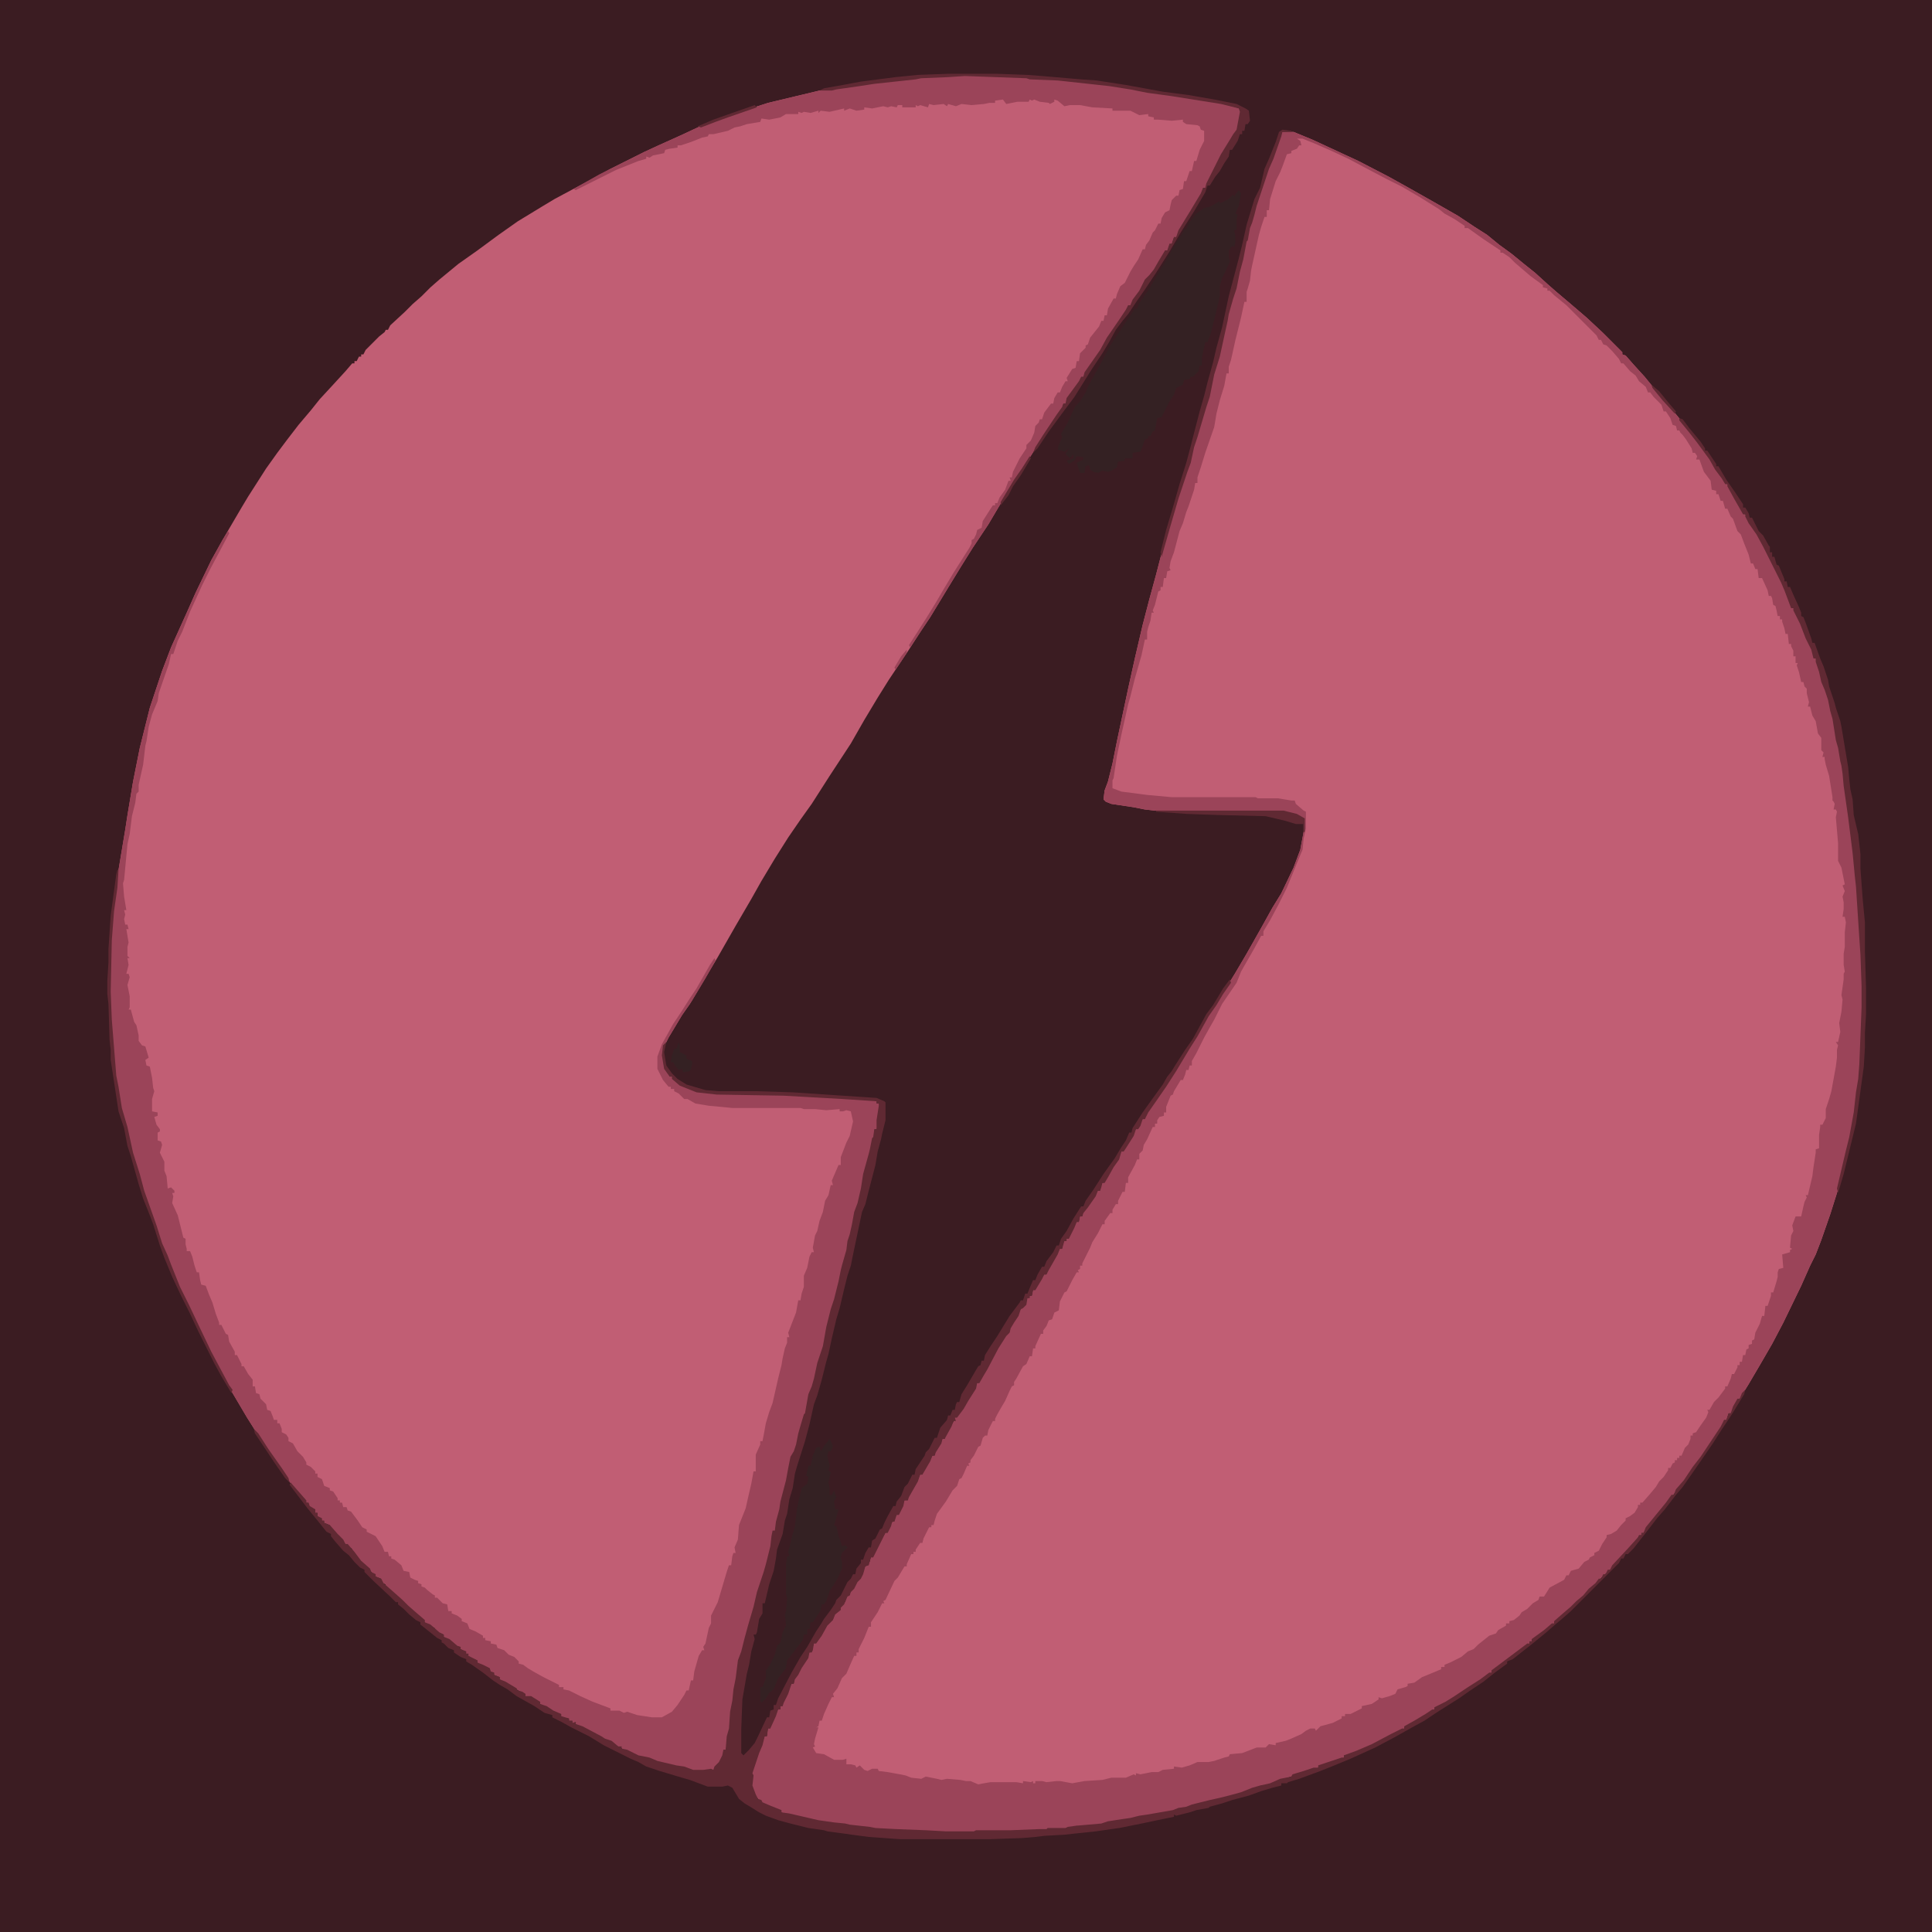 <?xml version="1.0" encoding="UTF-8"?>
<svg version="1.1" viewBox="0 0 1728 1728" width="1280" height="1280" xmlns="http://www.w3.org/2000/svg">
<path transform="translate(0)" d="m0 0h1728v1728h-1728z" fill="#3B1C22"/>
<path transform="translate(1147,118)" d="m0 0h10l17 7 41 19 27 14 18 10 23 13 21 12 15 10 11 7 11 9 11 8 11 9 10 8 11 10 8 7 13 11 14 12 15 14 17 17v2l3 1 7 8 10 11 9 11 12 14 9 11 13 16 14 19 6 9 3 5 6 8v3h2l8 15 6 10v2h2l8 14 5 7 8 16 8 17 5 8 3 9 4 9v4h2l7 14 5 13 6 12v6h2l3 7 2 10 1 4 6 18 2 8 2 9 2 13 2 10 2 7 1 9 1 5 1 8 5 33 3 26 2 16 1 16 1 5 3 46 2 43v25l-2 47-2 20-1 3-2 18-2 13-3 12-2 9-9 38-6 19-8 23-5 13-5 10-8 18-16 33-10 19-11 19-10 17-8 13h-2l-1 4-5 9h-2l-2 6h-2l-2 6-18 27-7 9-9 13-16 20-9 11-10 13-1 2h-2v2h-2l-2 4-9 10-7 7-8 10-7 6-6 7-8 7-5 5-7 8-8 6-7 7h-2v2l-6 4-8 7-4 3h-2v2h-2v2l-11 8-16 12-5 4h-2v2l-33 22-4 3-11 6h-3v2l-8 5-10 6-4 2-2 2h-3v2l-36 18-11 5-7 1v2l-11 4-8 3h-4v2l-7 2-27 9-10 4-8 1-1 2-12 3-7 3-12 3-6 2-10 2-13 3-10 3-4 1-16 3-13 3-7 1-9 1-6 2-15 2-4 1-12 1h-8l-1 2h-2-5l-5 1h-12l-5 1h-12l-26 1h-21l-7 1h-28l-10-1-31-1-14-1-25-3-18-3-16-3-18-4-7-2v-2l-6-1-12-6-6-7-3-8 1-9-1-2 6-18 4-9 2-6h2l1-7h2l1-4 6-13h2v-3h2l1-7h2l2-6 3-7h2l1-5 3-5 5-9 4-6 1-3h2l2-8 4-4 6-9 4-7 3-1 2-6 4-5 3-5h2l2-6h2l1-4 3-3 4-9 3-3 3-7 2-1v-3h2l1-4h2l1-5 6-10 4-7h2l2-6 6-10h2l2-6 3-7h3l1-5 8-13 2-5h2l2-6 6-9 1-2h2l1-5 5-7 1-3h2l2-6 7-11v-2l5-5 5-8 6-10 4-8h2l2-5 2-3-1-2 4-4 12-22 1-3 3-3 2-3h2l1-7 4-4 5-10 5-7 1-3h2v-2h2l1-5 3-3 5-8 2-3h2l2-6 7-12 3-5h2l1-5 1-2h2v-2h2l1-4 6-11h2l1-5h2l1-4 6-8 7-11h2l1-4 1-3h2l1-4 5-7 5-9 4-8h2l2-5 6-9 3-6h2l2-5 2-4h2l1-4 6-9 11-16 9-14 10-17 7-11 8-14 6-10 6-9 9-14 8-13 10-17 13-23 10-18 8-13 11-23 6-16 3-16v-12l-9-4-9-2h-95l-20-1-9-1-10-2-20-3-5-2-2-2 1-8 3-8 4-16 4-20 10-47 6-27 7-30 6-23 6-22 7-27 9-30 5-17 7-21 4-13 3-13 6-18 4-13 5-21 3-12 5-19 4-16 2-10 2-9 4-16 3-9 2-10 4-16 1-8 2-7 2-9 2-5 2-7 10-31 3-8 5-12 5-15z" fill="#C15E74"/>
<path transform="translate(863,67)" d="m0 0 55 2 3 1 25 1 54 6 18 3 10 2 27 4 37 6 16 5 2 4-3 15-5 6-4 8-9 15-3 7-8 16h-2l-2 6-6 11-8 13-8 14h-2l-2 6h-2l-1 4-1 2h-2l-2 5-6 9-3 5-5 7h-2l-1 4-6 10-6 9h-2l-1 4-18 27-6 10-8 12-6 8-1 3h-2l-2 5-11 16-1 3h-2l-1 4-20 30-12 19-9 14-12 19-13 22-14 21-10 16-11 18-17 28-8 12-11 17-18 27-10 16-12 20-12 21-19 29-16 25-10 14-11 16-12 19-12 20-9 16-14 24-16 28-16 27-9 15-7 10-12 20-5 10 1 14 3 7 2 4h2l5 5 5 3 12 5 18 2 60 1 72 4 11 2v2h2l1 5-3 18h-2v7l-4 14-4 17-2 6-2 12-3 13-2 5-2 11-2 9-3 11-2 11-3 7-1 9-7 28-2 6-5 20-2 11-3 10-2 7-3 13-3 8-3 11-1 8-3 8-2 5-3 15-4 10-1 1-3 17-2 7-2 10-3 8-1 10-4 14-2 5v5l-1 5-4 15-2 7-4 13-2 5-2 11-2 5-4 14-3 11-3 12-3 10-2 14-3 18-1 7-1 9-2 17-1 3-2 10h-2v6l-6 9-3 3-9 1h-9l-13-4-16-3-27-9-9-5-4-2-8-5-4-1-16-9-8-4-3-1v-2h-3v-2l-5-1-2-1v-2l-8-2-5-4-6-3v-2l-6-2-2-2-5-1-4-4-6-3-13-8v-2l-5-2v-2l-4-1v-3l-6-2-5-3v-2l-5-2-3-2v-2h-2l-3-3-2-1v-2l-5-1-5-5-5-3v-2l-5-2-3-2v-2l-4-2-5-3-5-6-9-7-6-5-12-12-3-2v-2l-4-2v-3l-5-2-7-8-8-7-6-8v-2l-4-2v-2h-2l-5-7-8-7-1-3-5-2v-2h-2l-4-4v-3h-2l-1-3-5-3v-3h-2l-9-11-7-9-6-10-11-15-8-12-12-19-13-22-12-22-10-19-9-19-10-21-8-16-7-18-4-10-6-14-3-11-7-20-6-17-4-15-5-18-5-22-5-18-3-22-1-2-4-50-1-28 1-43 2-26 3-21 2-16 6-36 2-13 5-30 6-30 9-36 11-33 8-21 14-31 8-18 14-29 10-18 17-29 6-10 16-25 10-14 9-12 10-13 11-13 8-10 12-13 11-12 6-7h2v-2h2l2-4h2v-2h2l2-4 12-12 5-4 1-2h2l2-4 13-12 7-7 8-7 8-8 8-7 17-14 17-12 19-14 17-12 23-14 10-6 28-15 22-12 30-15 13-6 20-9 15-7 19-7 16-6 28-9 46-11 15-2 21-3 29-4 24-2 7-1 26-1z" fill="#C15E74"/>
<path transform="translate(1147,118)" d="m0 0h10l17 7 41 19 27 14 18 10 23 13 21 12 15 10 11 7 11 9 11 8 11 9 10 8 11 10 8 7 13 11 14 12 15 14 17 17v2l3 1 7 8 10 11 9 11 12 14 9 11 13 16 14 19 6 9 3 5 6 8v3h2l8 15 6 10v2h2l8 14 5 7 8 16 8 17 5 8 3 9 4 9v4h2l7 14 5 13 6 12v6h2l3 7 2 10 1 4 6 18 2 8 2 9 2 13 2 10 2 7 1 9 1 5 1 8 5 33 3 26 2 16 1 16 1 5 3 46 2 43v25l-2 47-2 20-1 3-2 18-2 13-3 12-2 9-9 38-6 19-8 23-5 13-5 10-8 18-16 33-10 19-11 19-10 17-8 13h-2l-1 4-5 9h-2l-2 6h-2l-2 6-18 27-7 9-9 13-16 20-9 11-10 13-1 2h-2v2h-2l-2 4-9 10-7 7-8 10-7 6-6 7-8 7-5 5-7 8-8 6-7 7h-2v2l-6 4-8 7-4 3h-2v2h-2v2l-11 8-16 12-5 4h-2v2l-33 22-4 3-11 6h-3v2l-8 5-10 6-4 2-2 2h-3v2l-36 18-11 5-7 1v2l-11 4-8 3h-4v2l-7 2-27 9-10 4-8 1-1 2-12 3-7 3-12 3-6 2-10 2-13 3-10 3-4 1-16 3-13 3-7 1-9 1-6 2-15 2-4 1-12 1h-8l-1 2h-2-5l-5 1h-12l-5 1h-12l-26 1h-21l-7 1h-28l-10-1-31-1-14-1-25-3-18-3-16-3-18-4-7-2v-2l-6-1-12-6-6-7-3-8 1-9-1-2 6-18 4-9 2-6h2l1-7h2l1-4 6-13h2v-3h2l1-7h2l2-6 3-7h2l1-5 3-5 5-9 4-6 1-3h2l2-8 4-4 6-9 4-7 3-1 2-6 4-5 3-5h2l2-6h2l1-4 3-3 4-9 3-3 3-7 2-1v-3h2l1-4h2l1-5 6-10 4-7h2l2-6 6-10h2l2-6 3-7h3l1-5 8-13 2-5h2l2-6 6-9 1-2h2l1-5 5-7 1-3h2l2-6 7-11v-2l5-5 5-8 6-10 4-8h2l2-5 2-3-1-2 4-4 12-22 1-3 3-3 2-3h2l1-7 4-4 5-10 5-7 1-3h2v-2h2l1-5 3-3 5-8 2-3h2l2-6 7-12 3-5h2l1-5 1-2h2v-2h2l1-4 6-11h2l1-5h2l1-4 6-8 7-11h2l1-4 1-3h2l1-4 5-7 5-9 4-8h2l2-5 6-9 3-6h2l2-5 2-4h2l1-4 6-9 11-16 9-14 10-17 7-11 8-14 6-10 6-9 9-14 8-13 10-17 13-23 10-18 8-13 11-23 6-16 3-16v-12l-9-4-9-2h-95l-20-1-9-1-10-2-20-3-5-2-2-2 1-8 3-8 4-16 4-20 10-47 6-27 7-30 6-23 6-22 7-27 9-30 5-17 7-21 4-13 3-13 6-18 4-13 5-21 3-12 5-19 4-16 2-10 2-9 4-16 3-9 2-10 4-16 1-8 2-7 2-9 2-5 2-7 10-31 3-8 5-12 5-15zm13 6 3 2 1 4h-2l-2 3-5 2v2l-4 1-4 11-2 5-4 8-5 16-1 10h-2v6h-2l-3 9-2 7-6 27-1 5-1 9-2 7-1 3v9h-2l-3 14-5 20-4 18-2 6v6h-2l-2 11-4 13-3 12-2 12-8 23-4 13-3 9v5h-2l-1 6-5 15-2 5-3 10-3 7-5 19-3 8-1 6 1 2-3 1-1 6h-2l-1 8h-2v3l-2 1-3 12-2 5 1 2h-2l-1 7-2 6-1 4v7h-2l-3 14-6 21-4 16-2 7-6 27-4 19-3 20-1 2v7l8 3 23 3 22 2h75l2 1h18l12 2h3l1 3 7 6 2 1v15l-2 9-1 10-5 12-9 22-8 16-7 13-6 10v4h-2l-6 11-12 21-4 10-13 19-7 14-4 7-5 9-7 14-4 7v4h-2l-1 4h-2l-1 4-2 5h-2l-6 10-1 3-2 1-4 10v5h-2v3l-4 1-2 3v3h-2v3h-2l-5 11-3 5-1 5-3 3v5h-2l-2 5-6 11v5h-2l-1 8h-2l-4 8v3h-2l-3 5v3h-2l-5 7v3h-2l-4 8-5 8-2 5-7 14v2h-2v3l-2 1 1 2h-2l-4 7-5 10-2 1-4 8-1 8-4 2-2 6-3 1-2 5-3 4v3h-2l-5 11v2h-2l-1 7h-2l-3 7-3 2-6 11-2 3v3l-2 1-2 4-4 9-3 5-4 7-2 4v2h-2l-4 8-1 5h-2l-2 2-2 7-2 1-4 8-3 4v2l-2 1 1 2h-2l-3 7-2 4-2 1-2 6-4 4-6 10-8 11-2 6-1 4h-2v2h-2l-5 10-1 4h-2l-4 6v2h-2v2h-2l-4 9v2h-2l-6 10-3 3-8 17-2 1 1 2h-2l-4 8-6 9v4h-2l-4 10-5 10v3h-2v3h-2l-4 9-3 7-4 4-4 9-4 5 1 3h-2l-3 6-4 9-2 6h-2l-1 5-2 1h2l-3 10-1 5 1 2-2 1 3 5 7 1 9 5h8l3-1v5h4l4 1 1 2 3-2 4 4 3 1 4-2h5l1 2 8 1 11 2 5 1 5 2 9 1 4-2 10 2 4 1 5-1 12 1 5 1h4l7 3 5-1 6-1h23l6 1v-2l7 1 2-1v2h2v-2h6l4 1 9-1h3l11 2 11-2 16-1 8-2h13l7-3 2 1v-2l4 1 10-2h6l4-2 10-1v-2l7 1 7-2 7-3h10l5-1 9-3 4-1 1-2 11-1 13-5h8l3-3 6 1v-2l9-2 5-2 9-4 4-3 4-2h4l1 2 4-4 11-3 8-4v-2h3v-2h5l10-5v-2l9-2 6-4v-2l3 1 7-2 5-2 2-4 7-2 2-1v-2l6-1 7-5 5-2 12-5v-2h3v-2l5-2 10-5 6-5 5-2 4-4 10-8 6-2 2-3 7-4v-2h3v-2l4-1 5-4 2-3 5-3 5-5 5-3 1-3h4l5-8 13-7 2-4h2l2-4 7-2 5-6 4-2 1-2 4-2v-2l4-2 3-6 4-6v-2l4-1 5-3 4-5 4-4v-2l4-2 4-3 3-5v-2h2v-2h2l7-8 5-6 3-5 4-4 4-6v-2h2l2-4 2-1v-2h2v-2h2v-2h2l3-7 3-3 2-5v-3h2v-2l3-1 4-6 5-7 2-5-1-2h2l4-7 4-4 6-8v-2h2l3-7 1-4h2l3-6v-2h2v-3h2l1-6h2l1-5 2-1v-3l3-1v-3l2-1 1-6 4-8 2-7h2l1-9h2l3-9v-3h2l3-10 1-4v-4l1-3 4-1-1-12 7-2v-2l2-1-2-1 1-11 2-4-1-5 3-8h5l2-9 1-4 2-4-1-2h2l4-17 1-8 2-13v-3l3-1v-12l1-7v-2h2l3-6v-8l3-9 2-7 4-22 1-8v-7l1-4-2-3h2l2-9-1-8 2-10 1-11-1-4 2-14v-5l1-2-1-6v-10l1-6v-4-9l1-9-1-5h-2l1-7v-6l-1-5 2-5-2-5 2-1-3-15-3-6v-16l-2-23 1-5-1-2h-2l1-5-1-2-1-1v-3l-3-19-3-10-1-5v-2h-2l1-4-2-2v-11l-3-4-2-11-3-5-2-8h-2l1-4-2-8v-4l-2-2-1-4h-2l-2-9-2-6 1-2h-2v-6h-2v-5l-2-4v-2h-2l-1-9h-2l-1-5-2-6v-2h-2v-3h-2l-1-5-1-4-2-1-1-6-1-2h-2l-1-5-5-11h-3l-1-8h-2l-2-5h-2l-2-8-4-10-3-8-3-3-4-11-2-2-3-7h-2l-2-7h-2l-2-6h-2v-3l-4-1-1-8-6-8-4-11h-3l1-3-2-3h-2l-1-4-5-8-3-4-2-2-1-2h-2l-1-4-3-1-2-6-4-6h-2l-2-6-7-7-3-4h-2l-2-5-6-5-3-5-5-4-6-7h-2l-2-4-6-7-5-5-3-1-2-4h-2l-2-4-27-27-11-9-4-4h-2v-2l-4-1v-2l-11-8-14-12-5-5-6-4h-2v-2l-15-10-14-10h-3v-2l-9-6-9-5-5-4-16-10-17-10-14-7-19-10-15-8-15-7-16-7-10-4z" fill="#9B4459"/>
<path transform="translate(204,475)" d="m0 0 1 2-17 32-7 14-11 24-7 18-4 8-4 12h-2l-2 9-9 26-1 7-5 12-3 11-2 13-1 4-2 17-4 18v6l-2 2-1 8-3 12-2 16-2 9-3 32-1 3 1 12 2 12h-2l1 4-1 4 1 5h2l1 4h-2l2 12-1 4v8l2 2h-2l1 6-2 8h2l1 3-2 7 2 10v10l-1 2h2l3 11 2 3 2 9v5l3 4 3 1 3 10-3 2 1 5 3 1 2 10 1 9 1 3-2 7v11l5 1v3l-3 1 2 7 3 4v2l-2 1v7l3 1 1 3-2 7 4 8v8l2 5 1 11 3-1 3 3v2h-2l1 3-1 6 5 11 5 20 2 1v5l1 4v2h3l2 5 2 8 2 6h2l1 7 1 4 4 1 3 8 3 7 3 10 3 8v2h2l4 8 2 1 1 6 5 9v3h2l4 8v2h2l4 7 4 5v6h2l1 6 3 1 1 4 5 5 1 5 3 1 2 5 1 3h3v3h2l2 5v3l4 2 2 3v3l4 2 4 7 5 5 3 5v2l4 2 4 4v2h2v3l4 2 2 6 5 2v2l3 1 4 6v2h2v2h2l1 4h3l1 3 3 1 6 8 4 6 4 2v2l8 4 6 9 2 5h3l1 4h2v2l3 1 6 5 2 5 5 1 1 5 4 2 3 1v2l3 1v2l3 1 2 2 5 4 2 1v2h2l5 5 4 1 1 6h3v2l5 2 4 3v2l5 2 2 5 5 2 7 4v2h2v2l5 1v2l5 1 1 3 6 2 4 4 5 2 4 4v2l4 1 4 3 5 3 9 5 14 7v2h4v2l5 1 10 5 11 5 16 6v2h8l4 2 3-1 9 3 13 2h9l9-5 5-6 6-9 2-4h2l2-9h2l1-8 4-14 3-5h2l-1-3 2-3 3-14 2-4v-7l6-12 8-27 2-6h2l1-8 1-3h2l-1-5 3-7 1-13 6-15 2-9 3-13 2-11h2v-15l4-9v-3h2l1-5 2-11 3-10 3-8 5-22 3-12 1-6 2-9 2-5v-5h2l-1-4 7-18 2-11h2l1-6 2-6v-10l3-7 2-10 2-4h2l-1-4 2-11 2-4 2-9 3-8 2-10 3-5 2-9h2l-1-4 6-14h2v-7l5-13 3-6 3-13-2-9-4-1-3 1h-3v-2l-12 1-10-1h-10l-3-1h-61l-10-1-11-1-12-2-7-4h-3l-5-5-4-2v-2h-3v-2h-2l-5-6-5-10v-11l4-11 10-18 8-12 7-11 6-9 12-21 4-6 1 2-9 16-12 20-9 13-12 20-5 10 1 14 3 7 2 4h2l5 5 5 3 12 5 18 2 60 1 72 4 11 2v2h2l1 5-3 18h-2v7l-4 14-4 17-2 6-2 12-3 13-2 5-2 11-2 9-3 11-2 11-3 7-1 9-7 28-2 6-5 20-2 11-3 10-2 7-3 13-3 8-3 11-1 8-3 8-2 5-3 15-4 10-1 1-3 17-2 7-2 10-3 8-1 10-4 14-2 5v5l-1 5-4 15-2 7-4 13-2 5-2 11-2 5-4 14-3 11-3 12-3 10-2 14-3 18-1 7-1 9-2 17-1 3-2 10h-2v6l-6 9-3 3-9 1h-9l-13-4-16-3-27-9-9-5-4-2-8-5-4-1-16-9-8-4-3-1v-2h-3v-2l-5-1-2-1v-2l-8-2-5-4-6-3v-2l-6-2-2-2-5-1-4-4-6-3-13-8v-2l-5-2v-2l-4-1v-3l-6-2-5-3v-2l-5-2-3-2v-2h-2l-3-3-2-1v-2l-5-1-5-5-5-3v-2l-5-2-3-2v-2l-4-2-5-3-5-6-9-7-6-5-12-12-3-2v-2l-4-2v-3l-5-2-7-8-8-7-6-8v-2l-4-2v-2h-2l-5-7-8-7-1-3-5-2v-2h-2l-4-4v-3h-2l-1-3-5-3v-3h-2l-9-11-7-9-6-10-11-15-8-12-12-19-13-22-12-22-10-19-9-19-10-21-8-16-7-18-4-10-6-14-3-11-7-20-6-17-4-15-5-18-5-22-5-18-3-22-1-2-4-50-1-28 1-43 2-26 3-21 2-16 6-36 2-13 5-30 6-30 9-36 11-33 8-21 14-31 8-18 14-29 10-18z" fill="#9B4459"/>
<path transform="translate(1100,876)" d="m0 0 1 3-7 10-6 10-7 10-10 18-7 11-12 20-9 14-9 13-7 10-3 6h-2l-2 6-2 3h-2l-2 6-7 11-2 3h-2l-2 7-5 7-5 9-3 5h-2l-1 4-1 3h-2l-2 5-7 10-4 5-1 3h-2l-1 5h-2l-2 5-5 10h-2v2h-2l-2 7h-2l-2 5-8 14-2 4h-2l-2 4-6 10h-2l-1 5h-2v2h-2l-1 6-3 3-2 1-2 6-4 6-3 5-1 4-3 3-7 11-10 19-3 5-4 7h-2l-1 5-7 11-4 7-6 8h-2l1 3h-2l-2 5-5 9-1 2h-2l-1 4-5 8-1 3h-2l-2 5-7 12h-2l-2 6-8 14-1 3h-3l-1 5-4 8h-2l-2 6h-2l-1 4-3 6h-2l-11 22h-2l-2 7-3 1-2 7-2 4-3 3-3 6-3 3-1 3-2 1-3 7-3 3v2l-5 4-2 5-5 5-5 9-5 7h-2l-1 6-1 2h-2l-1 5-6 9-3 6-3 4-1 4h-2l-3 9-4 8-1 3h-2v3h-2l-2 6-5 11h-2l-1 7h-2l-2 8-3 7-6 18 1 2-1 9 3 8 2 4 3 1 1 2 7 3 10 4v2l7 1 26 6 14 2 10 1 4 1 18 2 5 1 19 1 26 1 18 1h25l2-1h31l25-1h7l1-1h16l2-1 7-1 23-2 6-2 13-2 7-1 8-2 7-1 23-4 5-2 7-1 5-2 16-4 9-2 8-2 11-3 10-4 7-2 9-2 9-4 10-2 1-2 10-3 9-3h4v-2l21-7h2v-2l11-4 14-6 17-9 10-5h2v-2l9-5 10-6 6-4h2v-2l10-5 8-5 12-8 11-7 8-6h2v-2l32-24h2v-2h2v-2l11-8 7-6h2v-2l8-7 7-6 5-5 6-5 5-6 6-5 3-4h2l2-4h2l2-4h2l2-4 14-15 9-10 1-2h2v-2h2l2-5 18-22 5-7h2l2-5 7-8 8-12 7-9 18-27 3-6h2l2-6h2l2-6 4-7h2l2-5 3-3-1 4-11 18-10 15-7 11-11 16-16 23-6 7-10 13-7 8-10 13-11 14-5 5h-2l-2 4h-2l-2 4-43 43-8 7-6 5-8 7-11 9-5 4-14 11-5 2v2l-11 8-10 8-12 8-10 7-19 12-12 8-11 6-16 9-17 9-22 10-17 7-10 4-19 7-10 3-1 1h-5v2l-8 2-10 3-11 4-15 4-9 3-11 3-1 1-11 2-6 2-12 3-2-1v2l-10 2-19 4-20 4-21 3-19 2-9 1-18 1-8 1-12 1-29 1h-80l-28-2-15-2-7-1-15-2-3-1-14-2-16-4-11-3-11-4-6-3-8-5-5-3-5-4-6-10-4-2-5 1h-13l-16-6-7-2-20-6-12-4-7-4-7-3-24-12-13-8-16-8-9-5-8-4v-2l-7-2-9-6-16-9-8-6-7-4-6-4-9-7-10-7-5-3v-2l-5-2-6-4v-2l-5-2-4-4-2-1v-2l-4-2-15-12v-2l-4-2-6-5-5-5-5-4v-2h-2l-5-5-15-14-8-8v-2l-4-2-5-5-5-6-5-4-7-8-4-5v-2l-4-2-8-10-9-11-16-21 1-2 14 16v2h2l1 3 5 3v3h2v3l4 2v2h2v2l5 2 7 8 5 5 2 4h2l6 7 6 8 8 7 1 3 4 2v2l5 2 2 4 8 7 9 8 5 5 8 7 7 6v2l5 2 8 7 4 2v2l5 2 7 6 3 1v2l5 2v2h2v2l8 4v2l5 2 6 3 1 3 3 1v2l5 2v2l5 2 10 6 1 2 4 1 3 2v2h5l8 5v2l6 2 6 4 7 3v2l7 2v2h3v2l3-1v2l6 2 17 9 3 2 6 2 6 5h3v2l5 1 10 5 10 2 7 3 17 4 7 1 8 3h9l7-1 2 1 1-3 4-4 3-6 1-5h2l1-12 2-7 1-15 2-10 1-10 2-10 2-16 3-8 3-12 3-11 5-17 3-13 6-18 2-7 4-16 1-9 1-5h2l1-8 3-11 1-7 5-19 2-11 2-10 3-5 2-6 2-10 2-7 3-10 1-1 3-17 3-7 2-7 3-14 5-15 3-17 4-16 3-9 4-16 2-10 1-4 4-14 1-8 2-6 2-9 2-11 3-8 3-13 2-13 5-18 1-4 2-10 1-1 1-7h2v-8l2-13v-2h-2v-2l-30-2-53-3-60-1-18-2-15-6-7-6v-2h-2l-5-7-2-12 1-9 3-3-2 9 2 12 5 7 5 5 8 5 17 5 12 1h34l32 1 75 5 7 3 1 1v16l-3 12-1 5-3 11-2 12-6 23-3 12-3 7-8 38-2 10-3 9-3 12-4 17-3 10-4 17-3 14-2 7-4 16-4 14-3 8-4 18-4 15-7 22-2 7-2 13-3 10-2 13-2 6-2 12-5 14-1 8-2 11-4 12-4 17h-2v9l-3 5-2 12-1 2h-2l1 4-3 11-2 12-2 8-4 23-1 26v22l2 2 5-5 5-6 3-6 7-15 1-2h2l1-6 3-1v-4h2l2-6 12-23 8-14 6-9 8-14 4-6 3-5 6-8 4-6 1-3 4-4 6-12 3-3 2-4h2l1-5 4-5v-3h2l2-6 3-5h2l1-6 3-2 4-8 2-1 2-5 3-6 5-9h2l1-4 4-5 3-8 3-3 4-8h2l1-5 8-12 1-3 3-3 5-10h2l3-9 6-7 1-4h2l2-5h2l1-5 1-2h2l2-7 5-8 7-12 3-5 2-1 1-4h2l1-5 5-8 6-9 11-18 9-12 1-2h2l2-6h2l2-5 3-7h2l2-5 4-7h2l2-5 6-8 3-6h2l2-6 5-7 6-11 7-11h2l2-5 7-10 9-14 10-14 6-10 4-6 3-7h2l1-4 9-14 10-14 8-11 4-7 4-5 3-5 9-14 7-10 12-22 6-8 9-15z" fill="#602933"/>
<path transform="translate(1108,170)" d="m0 0 2 3-2 11-3 7 2 1-1 4v9l-2 1 1 6v4l-1 5-2-1-3 4v6l1 4-4 9-3 6-2 7v9l-4 17-4 16-3 8h-2l-2 9-1 5v7h-2l-1 5-5 5h-2l-1 2-5 1-1 4-6 3-2 6-4 6-7 14-4 1-2 11-2 1-2 4h-2v2l-3 1-2 6-2 5-7 1v5h-7v2l-6 1-1 5-5 3-3 1-5-1-4 2-4-1-3-2-1-4-3 1-1 6h-4l-3-9 6-3v-2l-6-1-2 4-5 3-2-3 6-2v-4l-3 4-4-4 3-5-1 1-3 2-6-2 1-4 3-7-1-3 6-10 4-9 3-6 4-4 5-8 3-7 9-16 10-19 22-33h2l2-5 9-13 7-12 9-15 8-14 6-9 1-3h2l2-5 7-9 7-5 5-1 9-5v2l8-4 4-4 1 2 1-2z" fill="#342123"/>
<path transform="translate(863,67)" d="m0 0 55 2 3 1 25 1 54 6 18 3 10 2 27 4 37 6 16 5 2 4-3 15-5 6-4 8-9 15-3 7-8 16h-2l-2 6-6 11-8 13-8 14h-2l-2 6h-2l-1 4-1 2h-2l-2 5-6 9-3 5-5 7h-2l-1 4-6 10-6 9h-2l-1 4-18 27-6 10-8 12-6 8-1 3h-2l-2 5-11 16-1 3h-2l-1 4-20 30-12 19-9 14-12 19-13 22-14 21-10 16-11 18-17 28-18 27-1-2 9-14 7-11 8-13 7-12 9-15 14-22 2-4v-3l2-1 2-4 1-4 4-2 1-6 7-11 2-3h2v-2h2l2-5 5-7 3-8h2l-1-3h2l1-5 6-12 6-9v-3l4-4 3-7 1-6 3-3 1-3h2l2-6 6-8h2l1-5 3-5h2l2-5 3-5h2l-1-3 5-8 3-1 1-6h2l1-7 5-5v-2l2-1 2-6 8-10 2-5h2l1-5h2l1-6 5-9h2l1-4 3-7 4-3 5-10 3-5 4-6 4-9h2l1-4 3-4 3-7 2-2 3-6h2l1-5 3-5 4-2 1-5 1-4 4-4h2l1-5 3-1 1-7h2l3-9h2l2-9h2l3-10 4-8v-9l-3-1-1-3-2-1-10-1-3-2v-2l-10 1-12-1h-4v-2l-5-1v-2l-8 1-8-4h-16v-2l-18-1-11-2h-9l-5 1-6-5-3-1v2l-4 2-1-1-8-1-5-2-2 1-2-1-1 2h-10l-10 2-3-4-7 1v2h-5l-5 1-11 1-9-1-5 2-7-2-1 2-3-2-9 1-4-1-1 3-7-2-2 1-2-1v2h-12v-2h-4l-1 2-5-1-3 1-4-1-10 2-7-1v2l-7 1-6-2-5 2v-2l-13 3-8-1-2 2v-2l-7 2-6-1-2 1-3-1v2h-11l-5 3-10 2-7-1-1 3-12 2-6 2-5 1-6 3-13 3h-4l-1 2-5 1-10 4-9 3h-3v2l-7 1-4 1-1 3-10 2-3 2-3-1v2l-7 2-20 8-36 18-2-1 23-13 40-20 13-6 20-9 15-7 19-7 16-6 28-9 46-11 15-2 21-3 29-4 24-2 7-1 26-1z" fill="#9B4459"/>
<path transform="translate(742,1287)" d="m0 0 2 4 1 3-2 4h-2l-1 4 2 9-1 4 2 2-2 9 1 5v6h2l2-4 2 6-2 4 1 7h3l-3 11-1 3 2 1 2 9 2 5 1 4 3-1 2 2-5 5-1 4 1 4v6l-4 9-3 5-4 6-3 9-2 3h-2l-1 5-3 5-4 6h-2l-1 6h-2v5h-3l-1 5-10 13-4 5-1 7-7 9-4 10-4 3-3 5-4 4-1-2v-12h2l3-8v-7l3-4 5-10 2-8 3-3 2-9 3-6v-1l-1-9 1-3 1-12-1-3v-27l1-7h2l-1-4 4-16 2-7 2-17 4-17 5-4 1-6-2-1 2-9h2l2-9 3-7 3-1 1 4 4-6z" fill="#342123"/>
<path transform="translate(1502,374)" d="m0 0 3 1 6 8 10 12 4 6v2h2l8 12v2h2l7 12 7 10 8 12v3h2l3 5 1 4h2l6 12 4 4 5 9 1 1v5h2v4h2l2 7 2 1 5 12v2h2l1 5h2l3 7 5 11 2 5v3l2 1 2 5 5 14 1 4h2l5 14 3 7 4 12 1 6 5 15 1 4 4 12 1 5 6 36 1 11 1 9 2 9 1 14 4 17 2 18v13l2 27 2 21v26l1 33v23l-1 17v13l-1 17-7 51-11 45-5 17-1-4 8-34 3-12 4-22 2-18 2-12 1-13 2-51v-19l-1-28-1-15-3-46-1-9-2-21-4-32-4-28-1-11-1-7-1-4-2-12-2-7-3-19-2-7-2-10-3-9-3-7-2-9-3-9v-3h-2l-2-8-5-10-5-13-6-12v-2h-2l-6-16-3-7-16-32-6-11-7-10-3-6v-2h-2l-8-14-6-11v-2h-2l-3-5-6-8-5-9-11-15-7-9-9-11z" fill="#602933"/>
<path transform="translate(848,66)" d="m0 0h44l27 1 13 1 35 3 14 1 26 4 33 6 23 3 23 4 20 4 8 4 3 2 1 9-2 3h-2l-1 6h-2v3h-2l-2 6-5 8h-2l-1 6-4 6-4 7-4 5-5 8h-2l-2 6-10 17-12 19-10 17-12 19-10 15-7 10-8 12-5 6-6 8-6 11-6 10-10 15-15 24-9 12-14 19-10 15-4 4 2-5 7-11 12-18 5-7 1-3h2l1-5 11-15 2-4h2l1-4 14-20 6-11 11-16 6-9 2-4h2l2-5 6-8 5-10 4-4 4-5 4-7 6-10h2l2-6h2l2-6h2l2-6 11-18 9-15 2-5h2l1-4 13-26 8-13 3-5 3-4 3-16-1-3-16-4-44-7-22-3-15-3-19-3-46-5-25-1-3-1-55-2-15 1-24 1-5 1-37 4-13 2-21 3-4 1h-11l4-2 17-3 16-3 31-4 20-2z" fill="#602933"/>
<path transform="translate(1147,116)" d="m0 0 8 1v1h-8l-1 4-7 20-4 9-11 33-2 8-2 7-2 5-2 11-1 1-3 16-3 11-3 15-3 9-4 14-1 6-2 9-5 23-5 16-4 20-3 9-8 27-3 9-3 14-3 8-8 24-7 24-8 28-1-4 5-20 6-20 6-21 6-19 4-15 2-8 6-23 4-14 3-12 5-18 3-13 5-18 6-28 9-34 3-12 4-18 7-23 5-10 4-17 4-9 6-15 3-9z" fill="#602933"/>
<path transform="translate(105,778)" d="m0 0h1l-1 16-3 21-2 26-1 46 1 25 4 50 2 10 3 19 5 17 5 23 6 19 4 15 11 31 5 16 5 11 3 8 8 20 8 16 9 19 11 23 16 30 3 4-1 3-9-15-6-11-15-30-7-15-8-16-8-17-7-17-4-11-6-19-3-8-6-15-4-13-7-25-3-9-3-16-5-15-5-33-2-13v-9l-1-9-1-32-1-9v-12l1-16v-12l2-30 5-37z" fill="#602933"/>
<path transform="translate(1034,725)" d="m0 0h114l12 3 7 4v12h-1v-7h-7l-10-3-17-4-41-1-29-1-28-2z" fill="#602933"/>
<path transform="translate(607,932)" d="m0 0 1 3v6l6 3v3l5 2v3l-1 4-1 2-6 1-1-3-3 1-4-5-1-2h-2l1-6 2-6h2z" fill="#342123"/>
<path transform="translate(227,1278)" d="m0 0 4 4 9 14 12 17 6 9 1 4-4-4-9-13-18-27z" fill="#602933"/>
<path transform="translate(675,94)" d="m0 0 2 2-26 9-11 4-13 5-3-1 14-6 17-6z" fill="#602933"/>
<path transform="translate(921,408)" d="m0 0 1 2-9 15-7 10-4 8-7 9v-3l12-20 7-10z" fill="#602933"/>
<path transform="translate(1477,344)" d="m0 0 7 6 9 11 6 7-1 2-11-12-9-11z" fill="#602933"/>
<path transform="translate(811,581)" d="m0 0v3l-10 15-1-2 6-10z" fill="#9B4459"/>
</svg>
